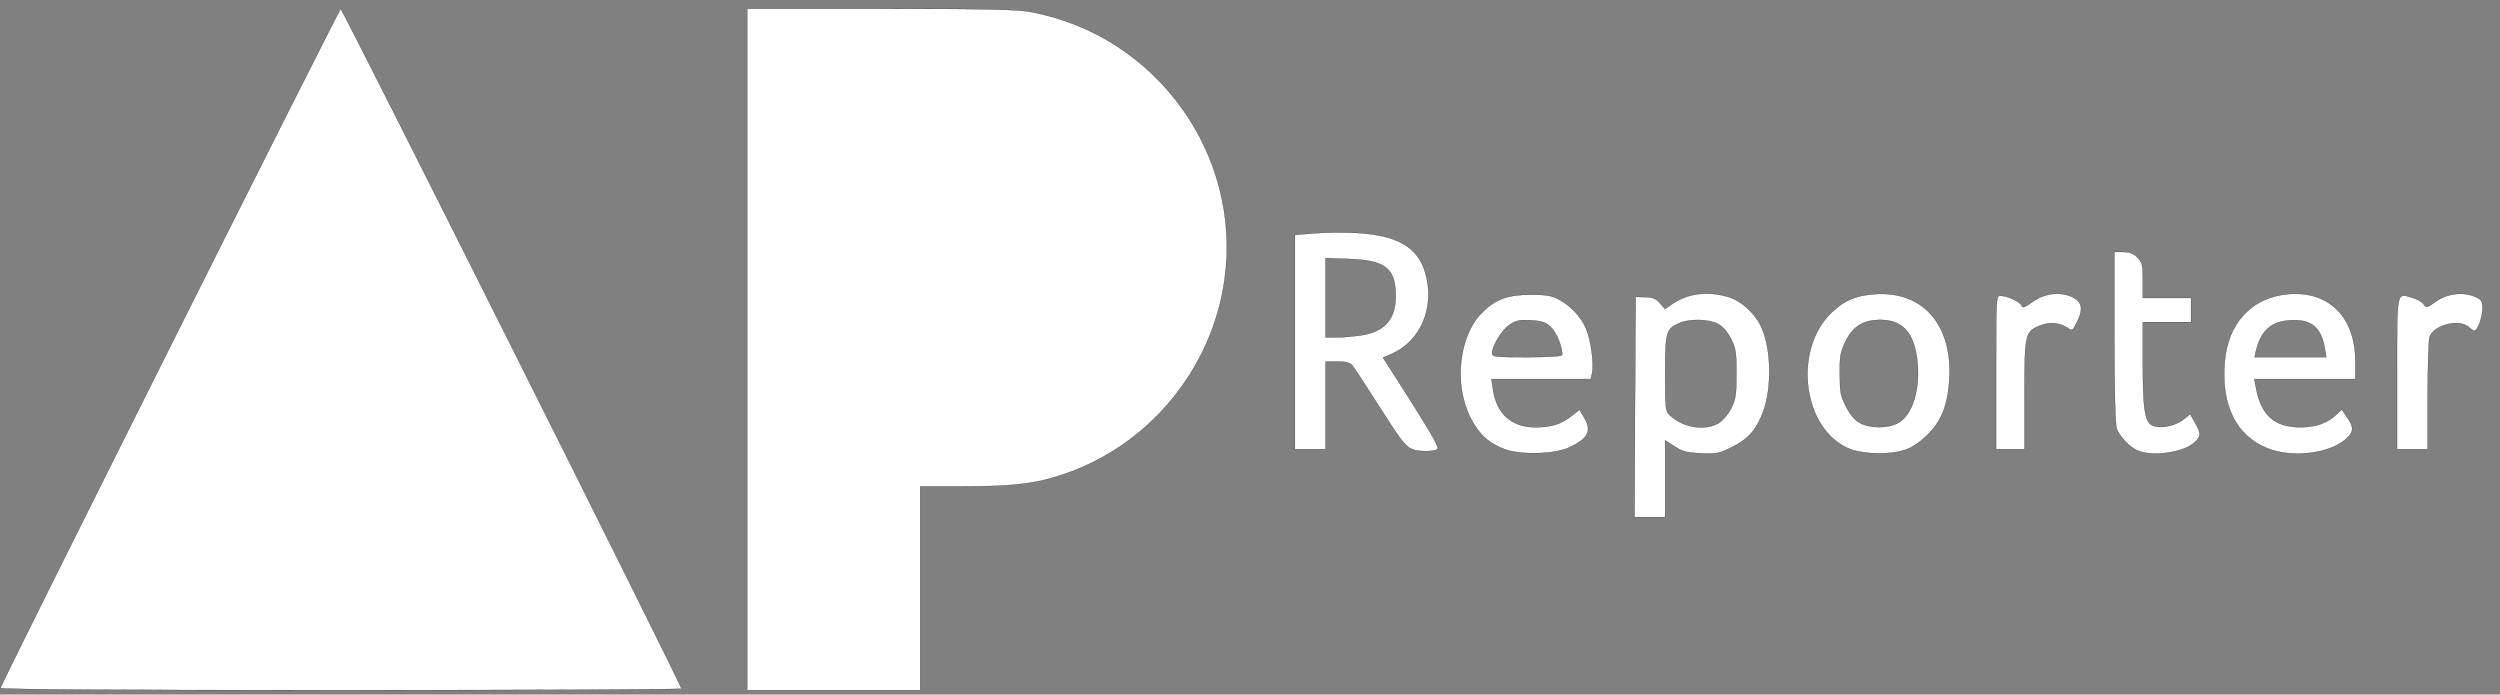 <svg
    xmlns="http://www.w3.org/2000/svg"
    viewBox="0 0 11410 3170"
    id="vector">
    <rect x="0" y="0" width="11410" height="3170" fill="#808080" stroke="none"/>
    <path
        id="path"
        d="M 2 3140 C 17 3095 1547 42 1555 41 C 1564 41 3110 3125 3110 3143 C 3110 3147 2410 3150 1554 3150 C 528 3150 -1 3147 2 3140 Z"
        fill="#ffffff"
        stroke="#00000000"/>
    <path
        id="path_1"
        d="M 3410 1595 L 3410 40 L 4019 40 C 4520 40 4642 43 4707 55 C 5278 163 5669 704 5589 1276 C 5533 1682 5246 2031 4859 2163 C 4732 2207 4628 2220 4404 2220 L 4200 2220 L 4200 2685 L 4200 3150 L 3805 3150 L 3410 3150 L 3410 1595 Z"
        fill="#ffffff"
        stroke="#00000000"/>
    <path
        id="path_2"
        d="M 7462 1858 L 7465 1355 L 7509 1356 C 7544 1357 7558 1363 7576 1384 L 7599 1410 L 7636 1385 C 7705 1338 7795 1328 7887 1355 C 7947 1373 8007 1427 8038 1491 C 8083 1585 8088 1768 8048 1876 C 8018 1960 7979 2004 7906 2040 C 7847 2070 7835 2072 7762 2069 C 7697 2066 7677 2060 7642 2037 L 7600 2010 L 7600 2185 L 7600 2360 L 7530 2360 L 7460 2360 L 7462 1858 Z M 7846 1930 C 7864 1918 7889 1889 7902 1862 C 7922 1821 7925 1800 7925 1705 C 7925 1607 7922 1589 7900 1546 C 7883 1513 7863 1490 7840 1478 C 7798 1456 7713 1454 7666 1474 C 7604 1500 7600 1515 7600 1705 C 7600 1870 7601 1877 7623 1897 C 7684 1953 7784 1968 7846 1930 Z"
        fill="#ffffff"
        stroke="#00000000"/>
    <path
        id="path_3"
        d="M 6872 2052 C 6797 2025 6750 1983 6712 1908 C 6634 1757 6658 1533 6763 1428 C 6824 1366 6882 1345 6985 1345 C 7058 1345 7083 1349 7115 1367 C 7169 1396 7215 1445 7239 1500 C 7261 1550 7276 1664 7266 1704 L 7260 1730 L 7033 1730 L 6807 1730 L 6814 1776 C 6829 1887 6898 1950 7006 1950 C 7080 1950 7123 1937 7172 1899 L 7209 1870 L 7229 1904 C 7267 1966 7249 2002 7160 2043 C 7095 2073 6945 2077 6872 2052 Z M 7130 1619 C 7130 1582 7104 1518 7079 1494 C 7055 1471 7039 1465 6987 1462 C 6935 1459 6920 1462 6890 1482 C 6855 1505 6810 1578 6810 1612 C 6810 1629 6823 1630 6970 1630 C 7076 1630 7130 1626 7130 1619 Z"
        fill="#ffffff"
        stroke="#00000000"/>
    <path
        id="path_4"
        d="M 8445 2050 C 8227 1966 8179 1593 8363 1423 C 8420 1370 8467 1350 8551 1343 C 8773 1324 8912 1480 8897 1730 C 8890 1849 8861 1922 8796 1986 C 8762 2019 8726 2043 8695 2053 C 8628 2076 8509 2074 8445 2050 Z M 8660 1932 C 8730 1898 8768 1768 8749 1633 C 8732 1514 8680 1460 8582 1460 C 8504 1460 8457 1489 8423 1558 C 8400 1606 8396 1625 8397 1707 C 8397 1790 8400 1807 8426 1857 C 8446 1895 8466 1919 8490 1931 C 8534 1955 8614 1956 8660 1932 Z"
        fill="#ffffff"
        stroke="#00000000"/>
    <path
        id="path_5"
        d="M 9755 2056 C 9718 2039 9675 1994 9661 1957 C 9654 1939 9650 1790 9650 1539 L 9650 1150 L 9690 1150 C 9720 1150 9737 1157 9755 1175 C 9777 1197 9780 1207 9780 1280 L 9780 1360 L 9890 1360 L 10000 1360 L 10000 1415 L 10000 1470 L 9890 1470 L 9780 1470 L 9780 1658 C 9780 1858 9788 1916 9817 1938 C 9845 1959 9921 1948 9962 1917 L 9996 1890 L 10018 1929 C 10046 1978 10046 1991 10017 2018 C 9966 2066 9823 2086 9755 2056 Z"
        fill="#ffffff"
        stroke="#00000000"/>
    <path
        id="path_6"
        d="M 10346 2045 C 10207 1988 10139 1853 10153 1660 C 10165 1476 10276 1356 10446 1342 C 10631 1328 10750 1448 10750 1650 L 10750 1730 L 10520 1730 L 10289 1730 L 10296 1768 C 10319 1895 10380 1950 10500 1950 C 10568 1950 10622 1931 10661 1894 L 10688 1869 L 10707 1897 C 10743 1948 10744 1967 10713 1998 C 10641 2070 10462 2093 10346 2045 Z M 10609 1583 C 10592 1491 10544 1455 10450 1462 C 10364 1468 10318 1510 10296 1603 L 10290 1630 L 10454 1630 L 10617 1630 L 10609 1583 Z"
        fill="#ffffff"
        stroke="#00000000"/>
    <path
        id="path_7"
        d="M 6445 2050 C 6414 2038 6392 2008 6285 1840 C 6231 1755 6180 1677 6172 1668 C 6161 1655 6142 1650 6103 1650 L 6050 1650 L 6050 1850 L 6050 2050 L 5980 2050 L 5910 2050 L 5910 1561 L 5910 1072 L 5997 1065 C 6045 1061 6132 1060 6190 1063 C 6376 1073 6471 1127 6505 1245 C 6550 1399 6487 1554 6354 1614 L 6312 1632 L 6443 1837 C 6544 1998 6570 2044 6559 2051 C 6542 2062 6472 2062 6445 2050 Z M 6215 1530 C 6321 1513 6370 1456 6370 1351 C 6370 1225 6324 1188 6158 1182 L 6050 1178 L 6050 1359 L 6050 1540 L 6103 1540 C 6131 1540 6182 1535 6215 1530 Z"
        fill="#ffffff"
        stroke="#00000000"/>
    <path
        id="path_8"
        d="M 9110 1700 C 9110 1355 9110 1350 9130 1350 C 9161 1350 9220 1377 9226 1394 C 9231 1407 9240 1404 9276 1378 C 9329 1340 9398 1330 9452 1353 C 9502 1374 9510 1407 9481 1467 C 9460 1510 9458 1511 9437 1497 C 9398 1472 9356 1468 9311 1486 C 9242 1513 9240 1524 9240 1805 L 9240 2050 L 9175 2050 L 9110 2050 L 9110 1700 Z"
        fill="#ffffff"
        stroke="#00000000"/>
    <path
        id="path_9"
        d="M 10940 1705 C 10940 1319 10936 1337 11011 1359 C 11033 1366 11056 1379 11062 1389 C 11072 1406 11076 1406 11116 1377 C 11168 1340 11238 1331 11293 1353 C 11327 1368 11330 1372 11330 1410 C 11330 1449 11307 1510 11293 1510 C 11289 1510 11278 1502 11268 1493 C 11224 1454 11110 1482 11089 1537 C 11084 1551 11080 1671 11080 1806 L 11080 2050 L 11010 2050 L 10940 2050 L 10940 1705 Z"
        fill="#ffffff"
        stroke="#00000000"/>
</svg>
